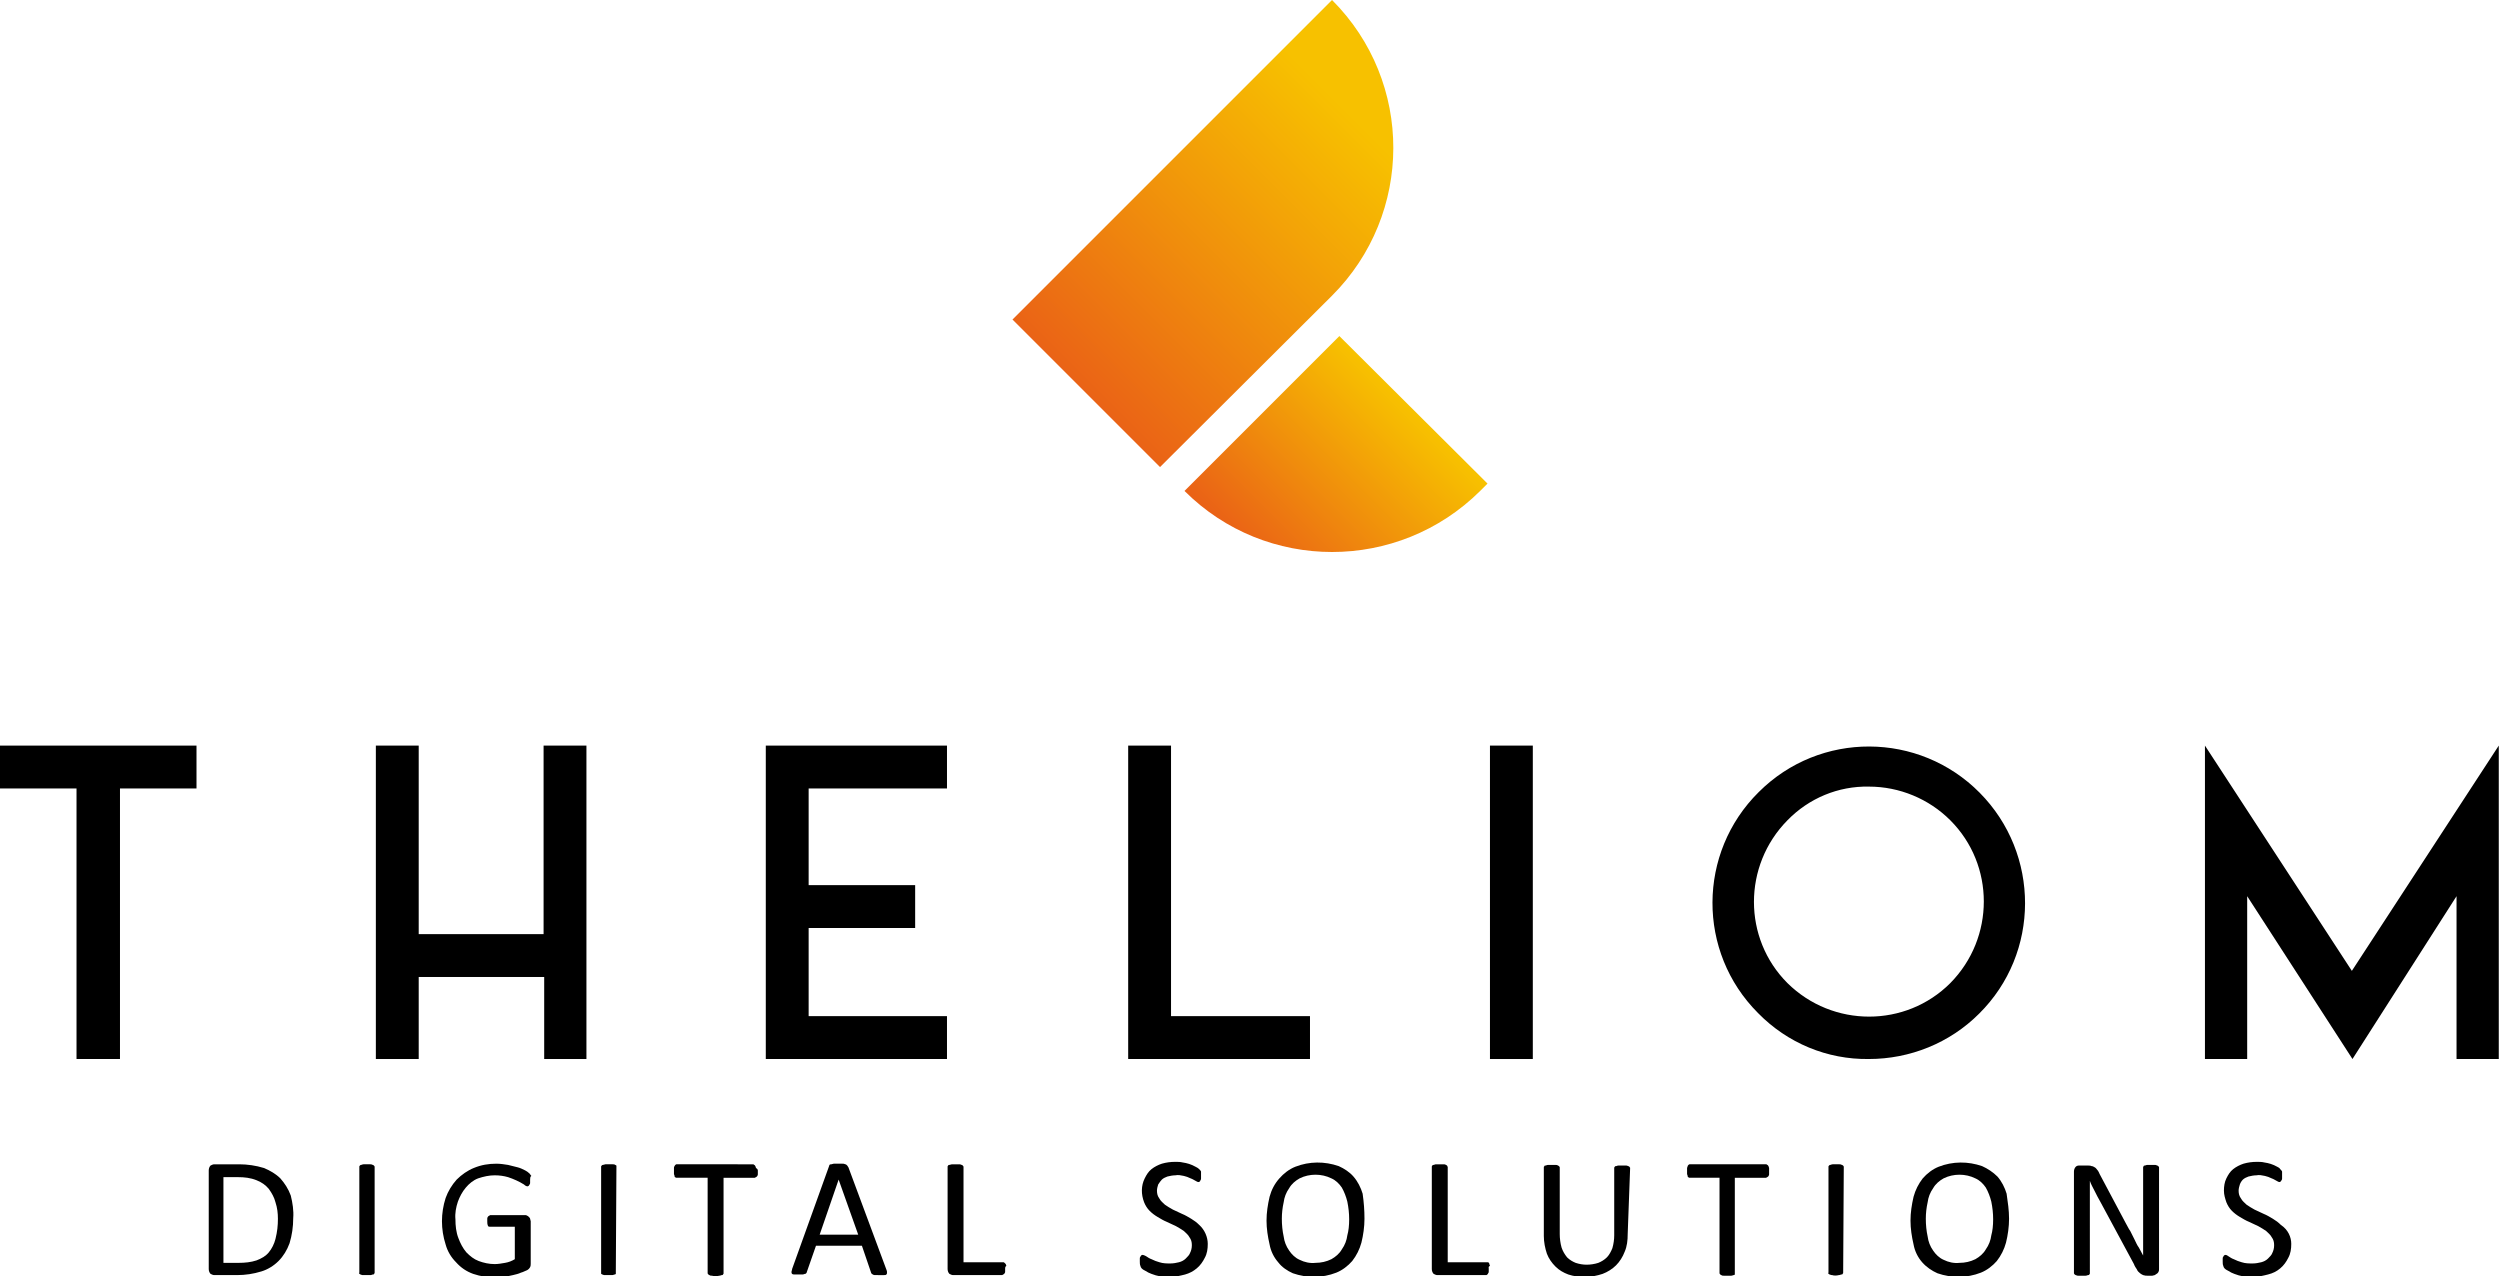 <?xml version="1.0" encoding="utf-8"?>
<!-- Generator: Adobe Illustrator 24.2.3, SVG Export Plug-In . SVG Version: 6.00 Build 0)  -->
<!DOCTYPE svg PUBLIC "-//W3C//DTD SVG 1.1//EN" "http://www.w3.org/Graphics/SVG/1.1/DTD/svg11.dtd">
<svg version="1.1" id="Calque_1" xmlns:x="http://ns.adobe.com/Extensibility/1.0/" xmlns:i="http://ns.adobe.com/AdobeIllustrator/10.0/" xmlns:graph="http://ns.adobe.com/Graphs/1.0/"
	 xmlns="http://www.w3.org/2000/svg" xmlns:xlink="http://www.w3.org/1999/xlink" x="0px" y="0px" viewBox="0 0 408.4 208.5"
	 style="enable-background:new 0 0 408.4 208.5;" xml:space="preserve">
<style type="text/css">
	.st0{fill:url(#SVGID_1_);}
	.st1{fill:url(#SVGID_2_);}
</style>
<g id="Calque_2_1_">
	<g id="Calque_1-2">
		
			<linearGradient id="SVGID_1_" gradientUnits="userSpaceOnUse" x1="206.015" y1="477.111" x2="230.695" y2="452.431" gradientTransform="matrix(1 0 0 1 0 -385.276)">
			<stop  offset="0" style="stop-color:#EA6216"/>
			<stop  offset="1" style="stop-color:#F7C100"/>
		</linearGradient>
		<path class="st0" d="M193.5,80.2L193.5,80.2c13.3,13.3,34.9,13.3,48.3,0l0,0L243,79l-24.2-24.1L193.5,80.2z"/>
		
			<linearGradient id="SVGID_2_" gradientUnits="userSpaceOnUse" x1="177.03" y1="449.996" x2="231" y2="396.026" gradientTransform="matrix(1 0 0 1 0 -385.276)">
			<stop  offset="0" style="stop-color:#EA6216"/>
			<stop  offset="0.83" style="stop-color:#F7C100"/>
		</linearGradient>
		<path class="st1" d="M217.6,0l-52.2,52.2l24.1,24.1l28.1-28C230.9,35,231,13.4,217.6,0L217.6,0z"/>
		<path d="M32.1,128.8H19.6V173h-7.1v-44.2H0v-7h32.1V128.8z"/>
		<path d="M95.8,121.8V173h-6.9v-13.4H68.4V173h-7v-51.2h7v30.8h20.4v-30.8H95.8z"/>
		<path d="M132.1,128.8v15.8h17.4v7h-17.4V166h22.6v7h-29.6v-51.2h29.6v7H132.1z"/>
		<path d="M214,173h-29.7v-51.2h7V166H214V173z"/>
		<path d="M250.4,173h-7v-51.2h7V173z"/>
		<path d="M287.2,165.5c-10-10-9.9-26.2,0.1-36.1c10-10,26.2-9.9,36.1,0.1s9.9,26.2-0.1,36.1c-4.8,4.8-11.3,7.4-18,7.4
			C298.5,173.1,292,170.4,287.2,165.5z M292,134c-7.3,7.4-7.3,19.3,0,26.6c7.4,7.3,19.3,7.3,26.6,0c7.3-7.4,7.3-19.3,0-26.6
			c-3.5-3.5-8.3-5.5-13.3-5.5C300.3,128.4,295.5,130.4,292,134z"/>
		<path d="M384.3,173l-17.2-26.6V173h-6.9v-51.2l24,36.8l24-36.8V173h-6.9v-26.6L384.3,173z"/>
		<path d="M47.9,199c0,1.4-0.2,2.8-0.6,4.1c-0.4,1.1-1,2.1-1.8,2.9c-0.8,0.8-1.8,1.4-2.8,1.7c-1.3,0.4-2.6,0.6-4,0.6H35
			c-0.2,0-0.4-0.1-0.6-0.2c-0.2-0.2-0.3-0.5-0.3-0.8v-16.1c0-0.3,0.1-0.6,0.3-0.8c0.2-0.1,0.4-0.2,0.6-0.2h4.1c1.3,0,2.7,0.2,4,0.6
			c1,0.4,2,1,2.7,1.7c0.7,0.8,1.3,1.7,1.7,2.8C47.8,196.5,48,197.8,47.9,199z M45.4,199.1c0-0.9-0.1-1.8-0.4-2.7
			c-0.2-0.8-0.6-1.5-1.1-2.2c-0.5-0.6-1.2-1.1-2-1.4c-1-0.4-2-0.5-3-0.5h-2.4v14H39c1,0,2-0.1,2.9-0.4c0.8-0.3,1.5-0.7,2-1.3
			s0.9-1.4,1.1-2.2C45.3,201.2,45.4,200.2,45.4,199.1L45.4,199.1z"/>
		<path d="M61.2,207.9c0,0.1,0,0.1-0.1,0.2c0,0.1-0.1,0.1-0.2,0.1c-0.1,0-0.2,0.1-0.4,0.1s-0.4,0-0.6,0c-0.2,0-0.4,0-0.6,0
			c-0.1,0-0.2,0-0.4-0.1c-0.1,0-0.1-0.1-0.2-0.1c0-0.1-0.1-0.1,0-0.2v-17.3c0-0.1,0-0.1,0.1-0.2c0.1-0.1,0.1-0.1,0.2-0.1
			c0.1,0,0.2-0.1,0.4-0.1s0.4,0,0.5,0c0.2,0,0.4,0,0.6,0c0.1,0,0.2,0,0.4,0.1c0.1,0,0.1,0.1,0.2,0.1c0,0.1,0.1,0.1,0.1,0.2V207.9z"
			/>
		<path d="M86.6,192.7c0,0.2,0,0.3,0,0.5c0,0.1,0,0.2-0.1,0.3c0,0.1-0.1,0.1-0.1,0.2c-0.1,0-0.1,0.1-0.2,0.1c-0.2,0-0.4-0.1-0.6-0.3
			c-0.8-0.5-1.7-0.9-2.6-1.2c-0.7-0.2-1.4-0.3-2.2-0.3c-0.9,0-1.8,0.2-2.7,0.5c-0.8,0.3-1.5,0.9-2,1.5c-0.6,0.7-1,1.5-1.3,2.3
			c-0.3,0.9-0.5,1.9-0.4,2.9c0,1,0.1,2.1,0.5,3.1c0.3,0.8,0.7,1.6,1.3,2.3c0.6,0.6,1.2,1.1,2,1.4c0.8,0.3,1.7,0.5,2.6,0.5
			c0.6,0,1.1-0.1,1.7-0.2c0.6-0.1,1.1-0.3,1.6-0.6v-5.3H80c-0.2,0-0.3-0.1-0.3-0.2c-0.1-0.2-0.1-0.5-0.1-0.7c0-0.1,0-0.3,0-0.4
			c0-0.1,0-0.2,0.1-0.3c0-0.1,0.1-0.1,0.2-0.2c0.1,0,0.1-0.1,0.2-0.1h5.7c0.1,0,0.2,0,0.3,0.1c0.1,0,0.2,0.1,0.3,0.2
			c0.1,0.1,0.2,0.2,0.2,0.3s0.1,0.3,0.1,0.4v6.9c0,0.2,0,0.4-0.1,0.6c-0.1,0.2-0.3,0.4-0.5,0.5c-0.3,0.1-0.6,0.3-1,0.4
			c-0.4,0.2-0.9,0.3-1.3,0.4c-0.5,0.1-0.9,0.2-1.4,0.3s-0.9,0.1-1.4,0.1c-1.3,0-2.5-0.2-3.7-0.6c-1.1-0.4-2-1-2.8-1.9
			c-0.8-0.8-1.4-1.8-1.7-2.9c-0.8-2.5-0.8-5.1,0-7.6c0.4-1.1,1-2.1,1.8-3c0.8-0.8,1.8-1.5,2.8-1.9c1.2-0.5,2.4-0.7,3.7-0.7
			c0.6,0,1.3,0.1,1.9,0.2c0.5,0.1,1.1,0.3,1.6,0.4c0.4,0.1,0.8,0.3,1.2,0.5c0.2,0.1,0.5,0.3,0.7,0.5c0.1,0.1,0.2,0.3,0.3,0.4
			C86.6,192.2,86.6,192.5,86.6,192.7z"/>
		<path d="M100.6,207.9c0,0.1,0,0.1,0,0.2c-0.1,0.1-0.1,0.1-0.2,0.1s-0.2,0.1-0.4,0.1c-0.2,0-0.4,0-0.6,0s-0.4,0-0.6,0
			c-0.1,0-0.2,0-0.4-0.1c-0.1,0-0.1-0.1-0.2-0.1c0-0.1,0-0.1,0-0.2v-17.3c0-0.1,0-0.1,0.1-0.2c0.1-0.1,0.1-0.1,0.2-0.1
			s0.3-0.1,0.4-0.1c0.2,0,0.4,0,0.6,0s0.4,0,0.6,0c0.1,0,0.3,0,0.4,0.1c0.1,0,0.1,0.1,0.2,0.1c0,0.1,0,0.1,0,0.2L100.6,207.9z"/>
		<path d="M123.8,191.3c0,0.2,0,0.3,0,0.5c0,0.1,0,0.2-0.1,0.3c0,0.1-0.1,0.1-0.2,0.2c-0.1,0-0.1,0.1-0.2,0.1h-5.1V208
			c0,0.1,0,0.1-0.1,0.2c0,0.1-0.1,0.1-0.2,0.1s-0.2,0.1-0.4,0.1c-0.4,0.1-0.8,0.1-1.2,0c-0.1,0-0.3,0-0.4-0.1
			c-0.1,0-0.1-0.1-0.2-0.1c0-0.1-0.1-0.1-0.1-0.2v-15.6h-5.1c-0.1,0-0.1,0-0.2-0.1c-0.1,0-0.1-0.1-0.1-0.2c0-0.1-0.1-0.2-0.1-0.3
			c0-0.2,0-0.3,0-0.5s0-0.3,0-0.5c0-0.1,0-0.2,0.1-0.3c0-0.1,0.1-0.1,0.1-0.2c0.1,0,0.1-0.1,0.2-0.1H123c0.1,0,0.1,0,0.2,0.1
			c0.1,0,0.1,0.1,0.2,0.2c0,0.1,0.1,0.2,0.1,0.3C123.8,191,123.8,191.1,123.8,191.3z"/>
		<path d="M144.8,207.4c0.1,0.2,0.1,0.3,0.1,0.5c0,0.1,0,0.2-0.1,0.3s-0.2,0.1-0.4,0.1s-0.5,0-0.7,0H143c-0.1,0-0.3,0-0.4-0.1
			c-0.1,0-0.1-0.1-0.2-0.1c0-0.1-0.1-0.1-0.1-0.2l-1.5-4.4h-7.5l-1.5,4.3c0,0.1-0.1,0.2-0.1,0.2c-0.1,0.1-0.1,0.1-0.2,0.1
			c-0.1,0-0.2,0.1-0.4,0.1s-0.4,0-0.6,0c-0.2,0-0.4,0-0.7,0c-0.1,0-0.3,0-0.4-0.1c-0.1-0.1-0.1-0.2-0.1-0.3c0-0.2,0.1-0.3,0.1-0.5
			l6-16.7c0-0.1,0.1-0.2,0.1-0.3c0.1-0.1,0.2-0.1,0.3-0.1s0.3-0.1,0.4-0.1h0.7h0.7c0.2,0,0.3,0,0.5,0.1c0.1,0,0.2,0.1,0.3,0.2
			c0.1,0.1,0.1,0.2,0.2,0.3L144.8,207.4z M137,192.7L137,192.7l-3.1,9h6.3L137,192.7z"/>
		<path d="M164.2,207.2c0,0.2,0,0.3,0,0.5c0,0.1,0,0.2-0.1,0.3c0,0.1-0.1,0.1-0.2,0.2c-0.1,0-0.1,0.1-0.2,0.1h-8
			c-0.2,0-0.4-0.1-0.6-0.2c-0.2-0.2-0.3-0.5-0.3-0.8v-16.7c0-0.1,0-0.1,0.1-0.2c0-0.1,0.1-0.1,0.2-0.1c0.1,0,0.3-0.1,0.4-0.1
			c0.2,0,0.4,0,0.6,0c0.2,0,0.4,0,0.6,0c0.1,0,0.2,0,0.4,0.1c0.1,0,0.1,0.1,0.2,0.1c0,0.1,0.1,0.1,0.1,0.2v15.6h6.5
			c0.1,0,0.1,0,0.2,0.1c0.1,0.1,0.1,0.1,0.2,0.2c0,0.1,0.1,0.2,0.1,0.3C164.2,206.9,164.2,207.1,164.2,207.2z"/>
		<path d="M197.3,203.2c0,0.8-0.1,1.6-0.5,2.3c-0.3,0.6-0.7,1.2-1.3,1.7s-1.2,0.8-1.9,1c-0.8,0.2-1.6,0.4-2.4,0.4
			c-0.6,0-1.1,0-1.7-0.1c-0.5-0.1-0.9-0.2-1.4-0.4c-0.3-0.1-0.7-0.3-1-0.5c-0.2-0.1-0.4-0.2-0.6-0.4c-0.1-0.1-0.2-0.3-0.2-0.4
			c-0.1-0.2-0.1-0.5-0.1-0.7s0-0.3,0-0.5c0-0.1,0-0.2,0.1-0.3c0-0.1,0.1-0.1,0.1-0.2c0.1,0,0.1-0.1,0.2-0.1c0.2,0,0.4,0.1,0.6,0.2
			c0.3,0.2,0.6,0.4,0.9,0.5c0.4,0.2,0.9,0.4,1.3,0.5c0.6,0.2,1.2,0.2,1.8,0.2c0.5,0,1-0.1,1.4-0.2c0.4-0.1,0.8-0.3,1.1-0.6
			s0.6-0.6,0.7-0.9c0.2-0.4,0.3-0.8,0.3-1.3s-0.1-0.9-0.4-1.3c-0.2-0.4-0.6-0.7-0.9-1c-0.4-0.3-0.8-0.5-1.3-0.8l-1.5-0.7
			c-0.5-0.2-1-0.5-1.5-0.8s-0.9-0.6-1.3-1c-0.4-0.4-0.7-0.9-0.9-1.4c-0.5-1.3-0.5-2.7,0.1-3.9c0.3-0.6,0.6-1.1,1.1-1.5
			s1.1-0.7,1.7-0.9c0.7-0.2,1.4-0.3,2.2-0.3c0.4,0,0.8,0,1.2,0.1c0.7,0.1,1.4,0.3,2.1,0.7c0.2,0.1,0.4,0.2,0.6,0.4
			c0.1,0.1,0.1,0.1,0.2,0.2c0,0.1,0.1,0.1,0.1,0.2c0,0.1,0,0.2,0,0.3s0,0.3,0,0.4s0,0.3,0,0.4c0,0.1,0,0.2-0.1,0.3
			c0,0.1-0.1,0.2-0.1,0.2s-0.1,0.1-0.2,0.1c-0.2,0-0.3-0.1-0.5-0.2c-0.2-0.1-0.5-0.3-0.8-0.4c-0.4-0.2-0.7-0.3-1.1-0.4
			c-0.5-0.1-0.9-0.2-1.4-0.1c-0.4,0-0.9,0.1-1.3,0.2c-0.3,0.1-0.7,0.3-0.9,0.5s-0.4,0.5-0.6,0.8c-0.1,0.3-0.2,0.7-0.2,1
			c0,0.5,0.1,0.9,0.4,1.3c0.2,0.4,0.6,0.7,0.9,1c0.4,0.3,0.8,0.5,1.3,0.8l1.5,0.7c0.5,0.2,1,0.5,1.5,0.8s0.9,0.6,1.3,1
			C196.8,200.9,197.3,202.1,197.3,203.2L197.3,203.2z"/>
		<path d="M222.9,199.1c0,1.3-0.2,2.7-0.5,3.9c-0.3,1.1-0.8,2.1-1.5,3c-0.7,0.8-1.6,1.5-2.6,1.9c-2.3,0.9-4.8,0.9-7.1,0.1
			c-0.9-0.4-1.8-1-2.4-1.8c-0.7-0.8-1.2-1.8-1.4-2.9c-0.3-1.3-0.5-2.6-0.5-3.9c0-1.3,0.2-2.6,0.5-3.9c0.3-1.1,0.8-2.1,1.6-3
			c0.7-0.8,1.6-1.5,2.6-1.9c2.3-0.9,4.8-0.9,7.1-0.1c0.9,0.4,1.8,1,2.4,1.7c0.7,0.8,1.2,1.8,1.5,2.8
			C222.8,196.4,222.9,197.7,222.9,199.1z M220.4,199.2c0-1-0.1-1.9-0.3-2.9c-0.2-0.8-0.5-1.6-0.9-2.3c-0.4-0.6-1-1.2-1.7-1.5
			c-0.8-0.4-1.7-0.6-2.6-0.6c-0.9,0-1.8,0.2-2.6,0.6c-0.7,0.4-1.3,0.9-1.7,1.6c-0.5,0.7-0.8,1.5-0.9,2.3c-0.2,0.9-0.3,1.8-0.3,2.7
			c0,1,0.1,2,0.3,2.9c0.1,0.8,0.4,1.6,0.9,2.3c0.4,0.6,1,1.2,1.7,1.5c0.8,0.4,1.7,0.6,2.6,0.5c0.9,0,1.8-0.2,2.6-0.6
			c0.7-0.4,1.3-0.9,1.7-1.6c0.5-0.7,0.8-1.5,0.9-2.3C220.3,201.1,220.4,200.2,220.4,199.2z"/>
		<path d="M243.2,207.2c0,0.2,0,0.3,0,0.5c0,0.1,0,0.2-0.1,0.3c0,0.1-0.1,0.1-0.1,0.2c-0.1,0-0.1,0.1-0.2,0.1h-8
			c-0.2,0-0.4-0.1-0.6-0.2c-0.2-0.2-0.3-0.5-0.3-0.8v-16.7c0-0.1,0-0.1,0.1-0.2c0-0.1,0.1-0.1,0.2-0.1c0.1,0,0.2-0.1,0.4-0.1
			s0.4,0,0.6,0c0.2,0,0.4,0,0.6,0c0.1,0,0.3,0,0.4,0.1c0.1,0,0.1,0.1,0.2,0.1c0,0.1,0,0.1,0.1,0.2v15.6h6.5c0.1,0,0.2,0,0.2,0.1
			c0.1,0.1,0.1,0.1,0.1,0.2c0,0.1,0.1,0.2,0.1,0.3C243.1,206.9,243.2,207.1,243.2,207.2z"/>
		<path d="M265.9,201.6c0,1-0.1,2-0.5,2.9c-0.3,0.8-0.8,1.6-1.4,2.2c-0.6,0.6-1.4,1.1-2.2,1.4c-0.9,0.3-1.9,0.5-2.9,0.5
			c-0.9,0-1.8-0.1-2.7-0.4c-0.8-0.3-1.5-0.7-2.1-1.3s-1.1-1.3-1.4-2.1c-0.3-0.9-0.5-1.9-0.5-2.9v-11.2c0-0.1,0-0.1,0.1-0.2
			c0-0.1,0.1-0.1,0.2-0.1c0.1,0,0.2-0.1,0.4-0.1c0.4,0,0.8,0,1.2,0c0.1,0,0.3,0,0.4,0.1c0.1,0,0.1,0.1,0.2,0.1
			c0,0.1,0.1,0.1,0.1,0.2v10.9c0,0.7,0.1,1.5,0.3,2.2c0.2,0.6,0.5,1.1,0.9,1.6c0.4,0.4,0.9,0.7,1.4,0.9c0.6,0.2,1.2,0.3,1.8,0.3
			c0.6,0,1.3-0.1,1.9-0.3c0.5-0.2,1-0.5,1.4-0.9s0.7-1,0.9-1.5c0.2-0.7,0.3-1.4,0.3-2.1v-11c0-0.1,0-0.1,0.1-0.2
			c0-0.1,0.1-0.1,0.2-0.1s0.2-0.1,0.4-0.1c0.2,0,0.4,0,0.6,0s0.4,0,0.6,0c0.1,0,0.2,0,0.4,0.1c0.1,0,0.1,0.1,0.2,0.1
			c0,0.1,0.1,0.1,0.1,0.2L265.9,201.6z"/>
		<path d="M289,191.3c0,0.2,0,0.3,0,0.5c0,0.1,0,0.2-0.1,0.3c0,0.1-0.1,0.1-0.2,0.2c-0.1,0-0.1,0.1-0.2,0.1h-5.1V208
			c0,0.1,0,0.1,0,0.2c-0.1,0.1-0.1,0.1-0.2,0.1s-0.2,0.1-0.4,0.1c-0.2,0-0.4,0-0.6,0s-0.4,0-0.6,0c-0.1,0-0.3,0-0.4-0.1
			c-0.1,0-0.1-0.1-0.2-0.1c0-0.1-0.1-0.1-0.1-0.2v-15.6H276c-0.1,0-0.1,0-0.2-0.1c-0.1,0-0.1-0.1-0.1-0.2c0-0.1-0.1-0.2-0.1-0.3
			c0-0.2,0-0.3,0-0.5s0-0.3,0-0.5c0-0.1,0.1-0.2,0.1-0.3s0.1-0.1,0.1-0.2c0.1,0,0.1-0.1,0.2-0.1h12.5c0.1,0,0.1,0,0.2,0.1
			c0.1,0,0.1,0.1,0.2,0.2c0,0.1,0.1,0.2,0.1,0.3C289,191,289,191.1,289,191.3z"/>
		<path d="M301.1,207.9c0,0.1,0,0.1-0.1,0.2c0,0.1-0.1,0.1-0.2,0.1s-0.2,0.1-0.4,0.1c-0.4,0.1-0.8,0.1-1.1,0c-0.1,0-0.2,0-0.4-0.1
			c-0.1,0-0.1-0.1-0.2-0.1c0-0.1-0.1-0.1,0-0.2v-17.3c0-0.1,0-0.1,0.1-0.2c0.1-0.1,0.1-0.1,0.2-0.1s0.2-0.1,0.4-0.1
			c0.2,0,0.4,0,0.5,0c0.2,0,0.4,0,0.6,0c0.1,0,0.2,0,0.4,0.1c0.1,0,0.1,0.1,0.2,0.1c0,0.1,0.1,0.1,0.1,0.2L301.1,207.9z"/>
		<path d="M328.2,199.1c0,1.3-0.2,2.7-0.5,3.9c-0.3,1.1-0.8,2.1-1.5,3c-0.7,0.8-1.6,1.5-2.6,1.9c-2.3,0.9-4.8,0.9-7.1,0.1
			c-0.9-0.4-1.8-1-2.5-1.8s-1.2-1.8-1.4-2.9c-0.3-1.3-0.5-2.6-0.5-3.9c0-1.3,0.2-2.6,0.5-3.9c0.3-1.1,0.8-2.1,1.5-3
			c0.7-0.8,1.6-1.5,2.6-1.9c2.3-0.9,4.8-0.9,7.1-0.1c0.9,0.4,1.8,1,2.5,1.7c0.7,0.8,1.2,1.8,1.5,2.8
			C328,196.4,328.2,197.7,328.2,199.1z M325.6,199.2c0-1-0.1-1.9-0.3-2.9c-0.2-0.8-0.5-1.6-0.9-2.3c-0.4-0.6-1-1.2-1.7-1.5
			c-0.8-0.4-1.7-0.6-2.6-0.6s-1.8,0.2-2.6,0.6c-0.7,0.4-1.3,0.9-1.7,1.6c-0.5,0.7-0.8,1.5-0.9,2.3c-0.2,0.9-0.3,1.8-0.3,2.7
			c0,1,0.1,2,0.3,2.9c0.1,0.8,0.4,1.6,0.9,2.3c0.4,0.6,1,1.2,1.7,1.5c0.8,0.4,1.7,0.6,2.6,0.5c0.9,0,1.8-0.2,2.6-0.6
			c0.7-0.4,1.3-0.9,1.7-1.6c0.5-0.7,0.8-1.5,0.9-2.3C325.5,201.1,325.6,200.2,325.6,199.2z"/>
		<path d="M352.7,207.3c0,0.2,0,0.3-0.1,0.5c-0.1,0.1-0.1,0.2-0.3,0.3c-0.1,0.1-0.2,0.1-0.3,0.2c-0.1,0-0.3,0.1-0.4,0.1h-0.8
			c-0.2,0-0.4,0-0.7-0.1c-0.2-0.1-0.4-0.2-0.5-0.3c-0.2-0.2-0.4-0.3-0.5-0.6c-0.2-0.3-0.4-0.6-0.5-0.9l-5.5-10.2
			c-0.3-0.5-0.6-1.1-0.9-1.7s-0.6-1.1-0.8-1.7l0,0c0,0.7,0,1.4,0,2.1s0,1.4,0,2.1V208c0,0.1,0,0.1-0.1,0.2c0,0.1-0.1,0.1-0.2,0.1
			s-0.2,0.1-0.4,0.1c-0.2,0-0.4,0-0.6,0s-0.4,0-0.6,0c-0.1,0-0.2,0-0.4-0.1c-0.1,0-0.1-0.1-0.2-0.1c0-0.1-0.1-0.1-0.1-0.2v-16.6
			c0-0.3,0.1-0.6,0.3-0.8c0.2-0.2,0.4-0.2,0.7-0.2h1.2c0.2,0,0.5,0,0.7,0.1c0.2,0,0.3,0.1,0.5,0.2c0.2,0.1,0.3,0.3,0.4,0.4
			c0.2,0.2,0.3,0.5,0.4,0.7l4.2,7.9c0.3,0.5,0.5,1,0.8,1.4l0.7,1.4c0.2,0.4,0.4,0.9,0.7,1.3l0.7,1.3l0,0c0-0.7,0-1.5,0-2.3v-12.1
			c0-0.1,0-0.1,0.1-0.2c0-0.1,0.1-0.1,0.2-0.1s0.2-0.1,0.4-0.1c0.2,0,0.4,0,0.6,0s0.4,0,0.6,0c0.1,0,0.2,0,0.4,0.1
			c0.1,0,0.1,0.1,0.2,0.1c0,0.1,0.1,0.1,0.1,0.2L352.7,207.3z"/>
		<path d="M374.3,203.2c0,0.8-0.1,1.6-0.5,2.3c-0.3,0.6-0.7,1.2-1.3,1.7c-0.6,0.5-1.2,0.8-2,1s-1.6,0.4-2.4,0.4
			c-0.6,0-1.1,0-1.7-0.1c-0.5-0.1-0.9-0.2-1.4-0.4c-0.3-0.1-0.7-0.3-1-0.5c-0.2-0.1-0.4-0.2-0.6-0.4c-0.1-0.1-0.2-0.3-0.2-0.4
			c-0.1-0.2-0.1-0.5-0.1-0.7s0-0.3,0-0.5c0-0.1,0-0.2,0.1-0.3c0-0.1,0.1-0.1,0.1-0.2c0.1,0,0.1-0.1,0.2-0.1c0.2,0,0.4,0.1,0.5,0.2
			c0.3,0.2,0.6,0.4,0.9,0.5c0.4,0.2,0.9,0.4,1.3,0.5c0.6,0.2,1.2,0.2,1.8,0.2c0.5,0,1-0.1,1.4-0.2c0.4-0.1,0.8-0.3,1.1-0.6
			c0.3-0.3,0.6-0.6,0.7-0.9c0.2-0.4,0.3-0.8,0.3-1.3s-0.1-0.9-0.4-1.3c-0.2-0.4-0.6-0.7-0.9-1c-0.4-0.3-0.8-0.5-1.3-0.8l-1.5-0.7
			c-0.5-0.2-1-0.5-1.5-0.8s-0.9-0.6-1.3-1s-0.7-0.9-0.9-1.4c-0.2-0.6-0.4-1.2-0.4-1.9s0.1-1.4,0.4-2s0.6-1.1,1.1-1.5
			s1.1-0.7,1.7-0.9c0.7-0.2,1.4-0.3,2.2-0.3c0.4,0,0.8,0,1.2,0.1c0.7,0.1,1.4,0.3,2.1,0.7c0.2,0.1,0.4,0.2,0.5,0.4
			c0.1,0.1,0.1,0.1,0.2,0.2c0,0.1,0.1,0.1,0.1,0.2c0,0.1,0,0.2,0,0.3s0,0.3,0,0.4s0,0.3,0,0.4c0,0.1,0,0.2-0.1,0.3
			c0,0.1-0.1,0.1-0.1,0.2c-0.1,0-0.1,0.1-0.2,0.1c-0.2,0-0.3-0.1-0.5-0.2c-0.2-0.1-0.5-0.3-0.8-0.4c-0.4-0.2-0.7-0.3-1.1-0.4
			c-0.5-0.1-0.9-0.2-1.4-0.1c-0.4,0-0.9,0.1-1.3,0.2c-0.3,0.1-0.7,0.3-0.9,0.5c-0.2,0.2-0.4,0.5-0.5,0.8s-0.2,0.7-0.2,1
			c0,0.5,0.1,0.9,0.4,1.3c0.2,0.4,0.6,0.7,0.9,1c0.4,0.3,0.8,0.5,1.3,0.8l1.5,0.7c0.5,0.2,1,0.5,1.5,0.8s0.9,0.6,1.3,1
			C373.8,200.9,374.3,202.1,374.3,203.2L374.3,203.2z"/>
	</g>
</g>
</svg>
